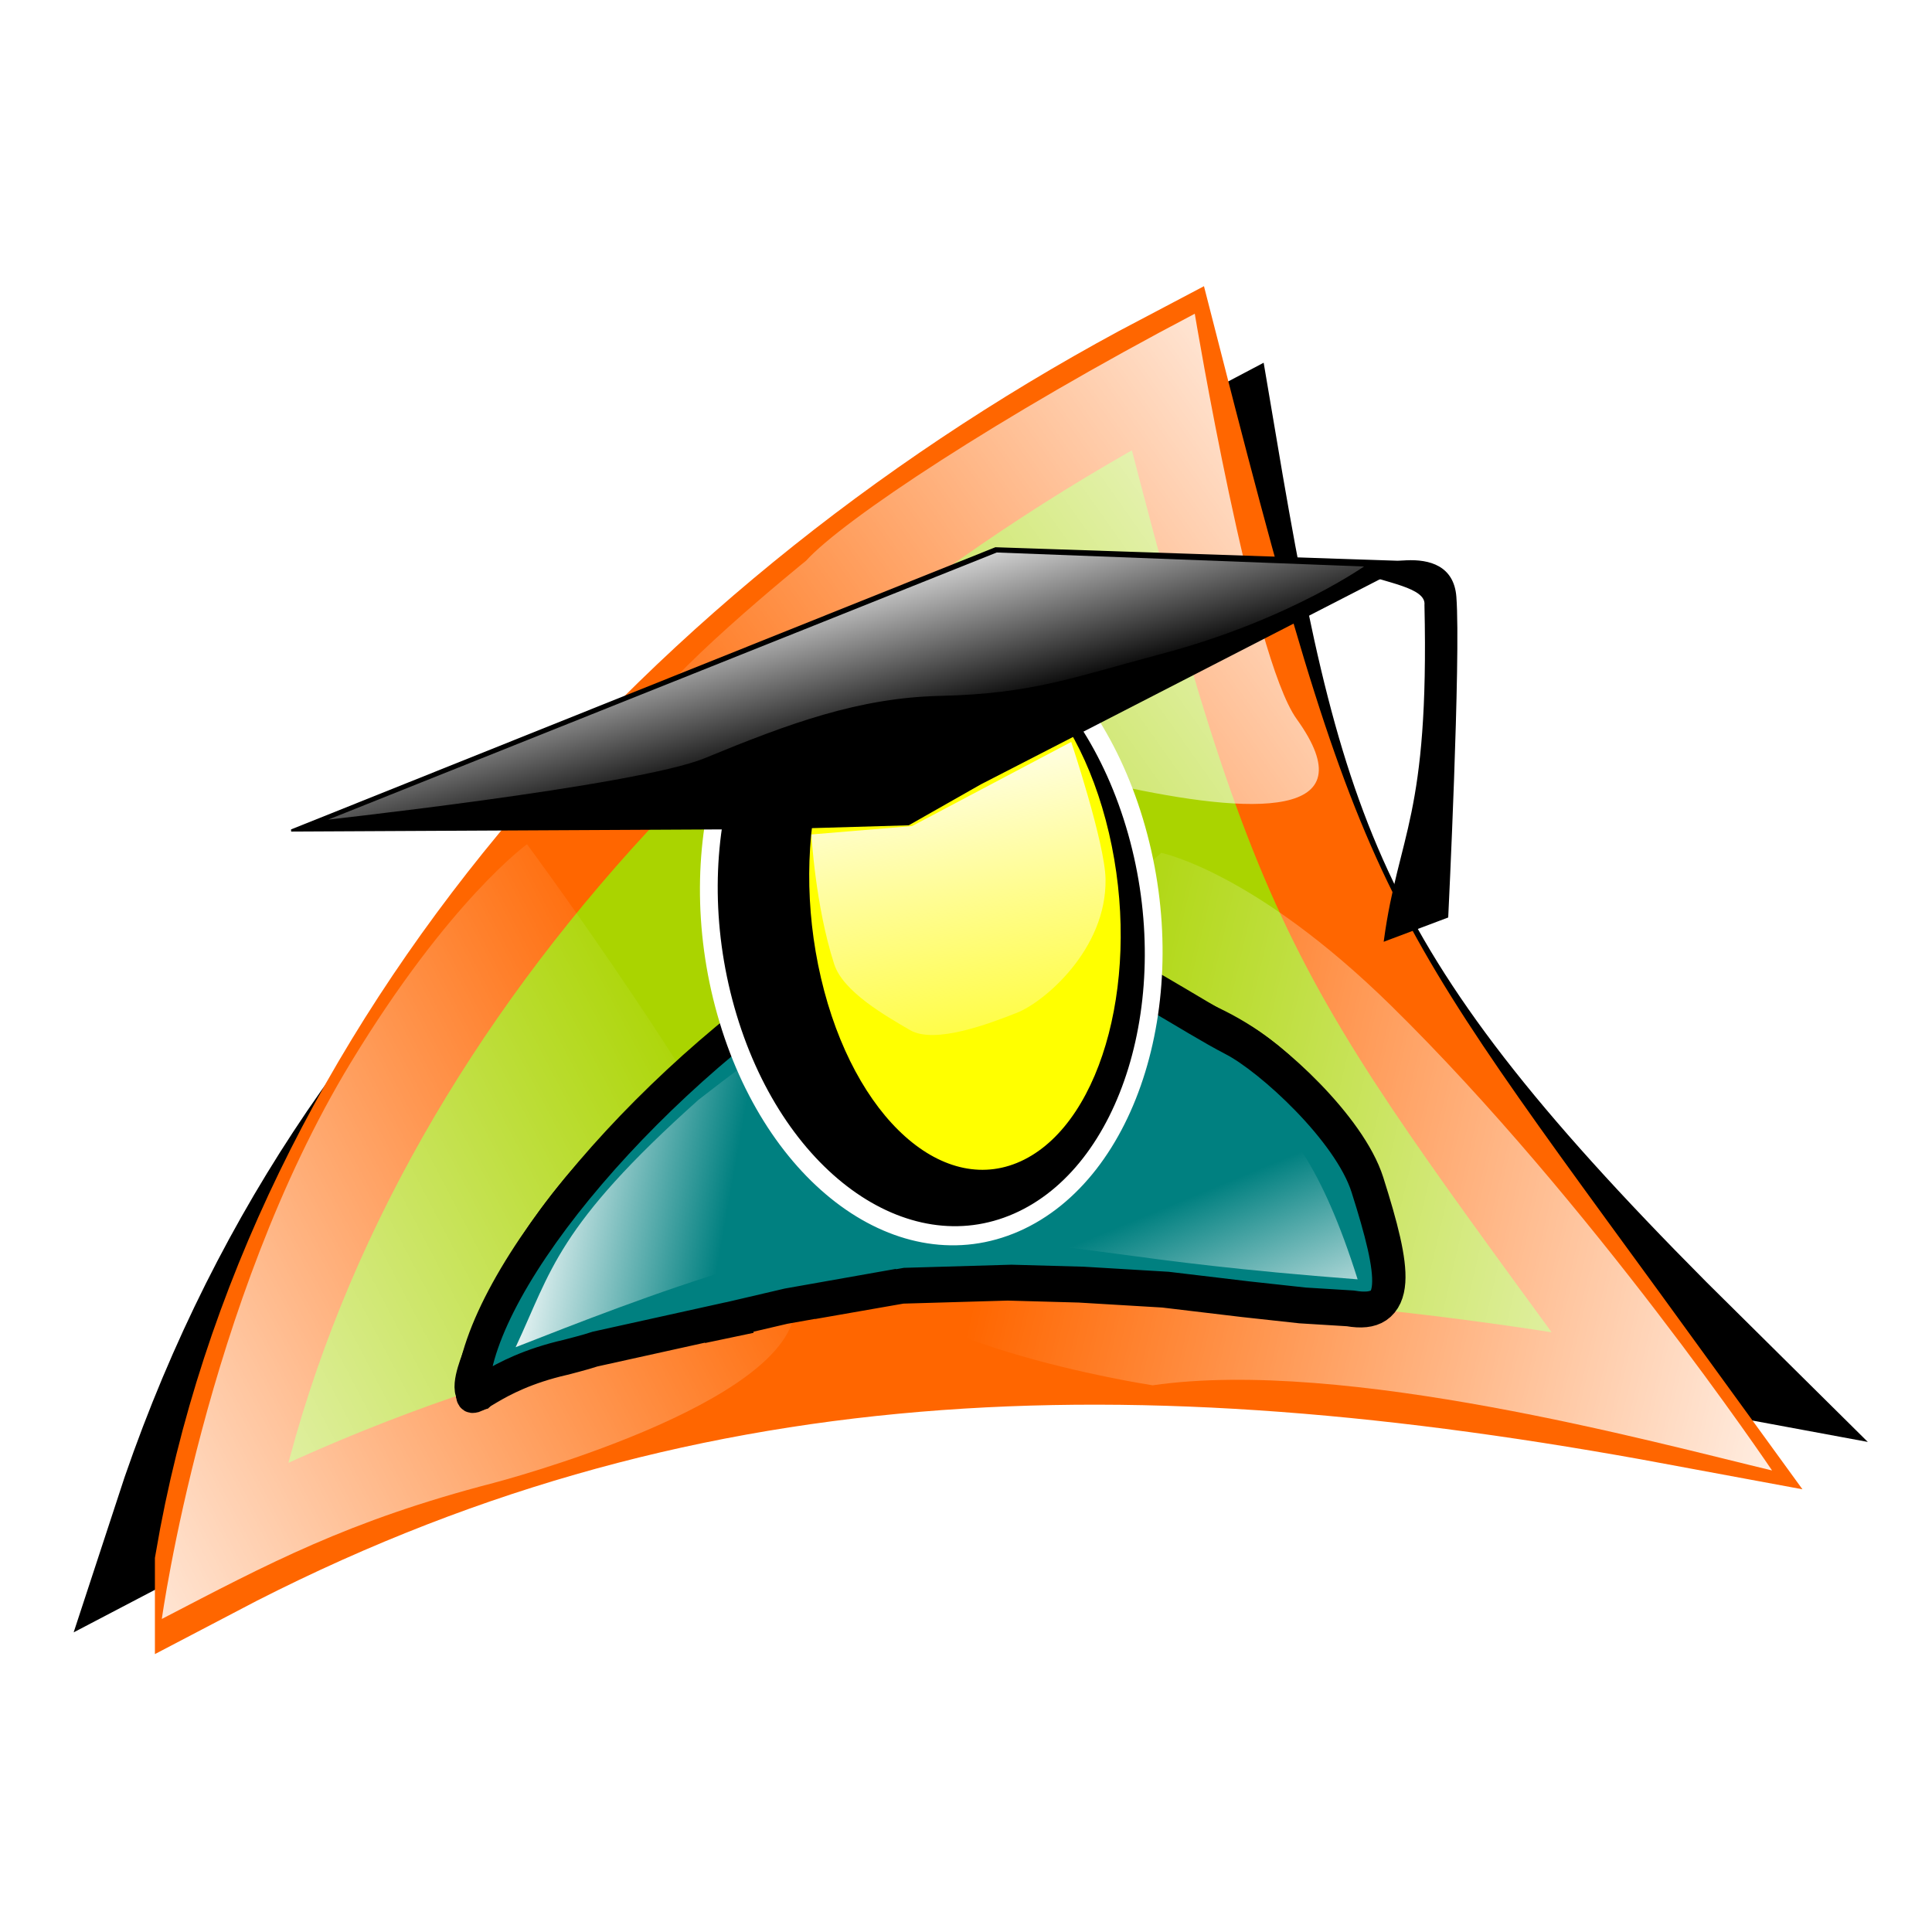 <svg:svg xmlns:dc="http://purl.org/dc/elements/1.1/" xmlns:ns1="http://www.w3.org/1999/xlink" xmlns:ns3="http://creativecommons.org/ns#" xmlns:rdf="http://www.w3.org/1999/02/22-rdf-syntax-ns#" xmlns:svg="http://www.w3.org/2000/svg" height="814.708" id="svg3739" version="1.1" viewBox="5.671 -113.538 814.708 814.708" width="814.708">
  <svg:defs id="defs3">
    <svg:filter color-interpolation-filters="sRGB" id="filter8080-7">
      <svg:feGaussianBlur id="feGaussianBlur8082-4" stdDeviation="5.697" />
    </svg:filter>
    <svg:linearGradient gradientTransform="matrix(.719 0 0 .706 1699.1 1456.6)" gradientUnits="userSpaceOnUse" id="linearGradient5375" x1="-102.18" x2="247.39" y1="-938.15" y2="-1117.4" ns1:href="#linearGradient8145-0" />
    <svg:linearGradient id="linearGradient8145-0">
      <svg:stop id="stop8147-9" offset="0" stop-color="#fff" />
      <svg:stop id="stop8149-4" offset="1" stop-color="#fff" stop-opacity="0" />
    </svg:linearGradient>
    <svg:linearGradient gradientTransform="matrix(-.697 .173 .177 .684 2396.9 1382.8)" gradientUnits="userSpaceOnUse" id="linearGradient5372" x1="-102.18" x2="247.39" y1="-938.15" y2="-1117.4" ns1:href="#linearGradient8145-0" />
    <svg:linearGradient gradientTransform="matrix(-.713 .094 -.096 -.7 2027.4 -34.18)" gradientUnits="userSpaceOnUse" id="linearGradient5369" x1="-102.18" x2="247.39" y1="-938.15" y2="-1117.4" ns1:href="#linearGradient8145-0" />
    <svg:linearGradient gradientTransform="translate(82.465 238.43)" gradientUnits="userSpaceOnUse" id="linearGradient5333" x1="172.03" x2="224.35" y1="674.8" y2="684.49" ns1:href="#linearGradient8145-0" />
    <svg:linearGradient gradientTransform="translate(82.465 690.79)" gradientUnits="userSpaceOnUse" id="linearGradient5335" x1="280.15" x2="286.49" y1="75.197" y2="119.56">
      <svg:stop id="stop7454" offset="0" stop-color="#fff" />
      <svg:stop id="stop7456" offset="1" stop-color="#fff" stop-opacity="0" />
    </svg:linearGradient>
    <svg:linearGradient gradientTransform="translate(82.465 690.79)" gradientUnits="userSpaceOnUse" id="linearGradient5337" x1="282.8" x2="290.42" y1="119.1" y2="228.91">
      <svg:stop id="stop7484" offset="0" stop-color="#fff" />
      <svg:stop id="stop7486" offset="1" stop-color="#fff6d5" stop-opacity="0" />
    </svg:linearGradient>
    <svg:linearGradient gradientTransform="translate(82.465 238.43)" gradientUnits="userSpaceOnUse" id="linearGradient5339" x1="366.99" x2="352.97" y1="737.09" y2="687.63" ns1:href="#linearGradient8145-0" />
  </svg:defs>
  <svg:g id="layer1" transform="translate(-4.454 -348.43)">
    <svg:g id="g5440" transform="matrix(1.373 0 0 1.373 -2312.9 -334.62)">
      <svg:path d="m-205.19 558.53c74.9-229.24 246.02-351.8 451.22-459.63 29.63 175.49 47.94 233.21 205.23 388.75-231.59-43.02-456.8-33.88-656.45 70.88z" filter="url(#filter8080-7)" id="path8066" stroke="#000" stroke-width="47.368" transform="matrix(.717 0 0 .717 1890.8 481.22)" />
      <svg:path d="m1756.5 894.71c26.716-156.72 146.89-289.64 294.08-366.98 45.687 178.6 51.104 175 156.22 320-166.12-30.852-307.09-28.16-450.3 46.988z" fill="#aad400" id="path8042" stroke="#f60" stroke-width="33.977" />
      <svg:path d="m1853.8 674.09s82.339 111.31 82.339 141.68c0 30.375-92.653 54.49-92.653 54.49-44.632 11.584-69.101 24.757-101.85 41.765 0 0 13.406-97.357 58.017-170.86 30.335-49.98 54.149-67.078 54.149-67.078z" fill="url(#linearGradient5375)" id="path8143" />
      <svg:path d="m2048.6 676.73s-105.12 91.481-97.522 120.93c7.599 29.445 94.872 42.603 94.872 42.603 59.023-8.532 154.24 17.567 190.24 26.159 0 0-55.402-82.285-117.03-142.78-41.909-41.136-70.561-46.907-70.561-46.907z" fill="url(#linearGradient5372)" id="path8153" />
      <svg:path d="m1946.4 629.98s-63.595 35.146-56.332 5.62c2.658-10.805 49.439-48.605 49.439-48.605 11.404-12.556 59.249-44.275 119.38-75.846 0 0 17.54 105.36 31.29 124.47 44.522 61.853-143.78-5.634-143.78-5.634z" fill="url(#linearGradient5369)" id="path8157" />
      <svg:g id="g7997" transform="matrix(1.221 -.134 -.012 1.307 1551.4 -375.57)">
        <svg:g id="g7808" transform="matrix(.873 0 0 .873 -355.69 363.84)">
          <svg:path d="m819.33 586.29c-60.25 0-110.26 32.533-131.49 84.224-1.545 3.761-3.444 9.466 0.704 8.824 0 0 8.522-7.149 27.9-8.097l29.806-4.936 17.693-1.41 7.709-0.057 13.381-1.087 20.239-3.981 43.304 2.042-15.895 0.138 24.48-0.644 19.394-0.141 33.106 6.635 25.394-0.097 9.153-3.256s2.385-2.421 0.498-5.2c-20.51-55.102-62.772-72.959-125.37-72.959z" id="path7810" stroke="#000" stroke-width="10.094" />
          <svg:path d="m793.24 571.68c-55.221 26.092-105.52 76.828-107.06 106.9-0.25 4.891 4.968-3.553 26.752-5.982 0 0 5.96-0.795 8.54-1.358l37.762-3.936 7.414-0.529-13.965 1.313 23.702-2.753 31.909-2.009-23.768 1.541 25.742-1.564 30.528 2.301 20.673 2.654 24.307 3.844 23.091 4.934 16.487 3.37s8.185 1.304 13.796 2.207c14.78 3.917 13.023-7.885 4.596-32.816-5.308-15.705-28.275-37.38-38.713-43.454-25.94-15.11-71.12-53.88-111.79-34.67z" fill="#008080" id="path7812" stroke="#000" stroke-width="9.604" />
          <svg:path d="m876.26 547.47c14.02 46.308-1.031 92.029-33.616 102.12s-70.366-19.269-84.385-65.577c-14.02-46.308 1.031-92.029 33.616-102.12s70.366 19.269 84.385 65.577z" id="path7814" stroke="#fff" stroke-linejoin="round" stroke-width="5.122" />
          <svg:path d="m868.27 547.36c9.821 38.78-0.722 77.069-23.548 85.52-22.826 8.451-49.292-16.136-59.112-54.917-9.821-38.78 0.722-77.069 23.548-85.52 22.826-8.451 49.292 16.136 59.112 54.917z" fill="#ff0" id="path7816" />
          <svg:path d="m773.03 536.28-140.6-13.753 202.35-55.196 119.77 16.042-123.45 46.845-20.638 8.878z" id="path7818" stroke="#000" stroke-width=".589px" />
          <svg:path d="m940.12 484.27s25.948-6.649 27.441 9.771c1.493 16.42-1.493 85.912-1.493 85.912l-17.912 4.478c3.889-28.293 12.776-31.59 10.811-89.154 0.508-5.027-12.048-7.441-18.847-11.007z" id="path7820" stroke="#000" stroke-width=".589px" />
        </svg:g>
        <svg:path d="m350.31 870.62c-18.632 3.722-35.239 13.503-50.728 23.253-35.451 26.197-36.638 36.449-45.475 53.477 30.393-8.015 80.541-21.59 116.07-15.963 29.528 3.454 48.22-11.218 78.313 6.946-7.022-25.627-2.789-22.117-24.453-35.124-16.914-10.663-52.878-33.314-73.729-32.589z" fill="url(#linearGradient5333)" id="path7822" />
        <svg:path d="m201.94 818.91 171.45-46.586 94.122 12.993s-19.392 11.349-52.607 16.162c-21.867 3.169-32.008 6.021-55.459 4.12-20.373-1.652-37.712 2.535-58.945 8.557-17.117 4.854-98.559 4.754-98.559 4.754z" fill="url(#linearGradient5335)" id="path7842" stroke="#000" stroke-width="1px" />
        <svg:path d="m327.41 834.37 25.303 0.63 39.888-15.686s8.733 24.641 8.964 33.165c0.448 16.583-15.238 27.339-21.961 29.132-6.723 1.793-20.616 5.378-26.891 1.345-6.274-4.034-16.968-10.778-19.272-17.479-4.93-14.342-6.031-31.106-6.031-31.106z" fill="url(#linearGradient5337)" id="path7844" />
        <svg:path d="m353.89 872.41c-18.632 3.722-28.516 14.847-44.006 24.598-35.451 26.197-33.501 32.864-48.613 44.066 30.393-8.015 73.37-12.178 108.9-6.551 29.528 3.454 35.222 8.054 95.792 18.598-18.366-54.759-36.851-47.663-58.514-60.67-16.914-10.663-32.71-20.765-53.561-20.04z" fill="url(#linearGradient5339)" id="path7846" />
      </svg:g>
    </svg:g>
  </svg:g>
</svg:svg>